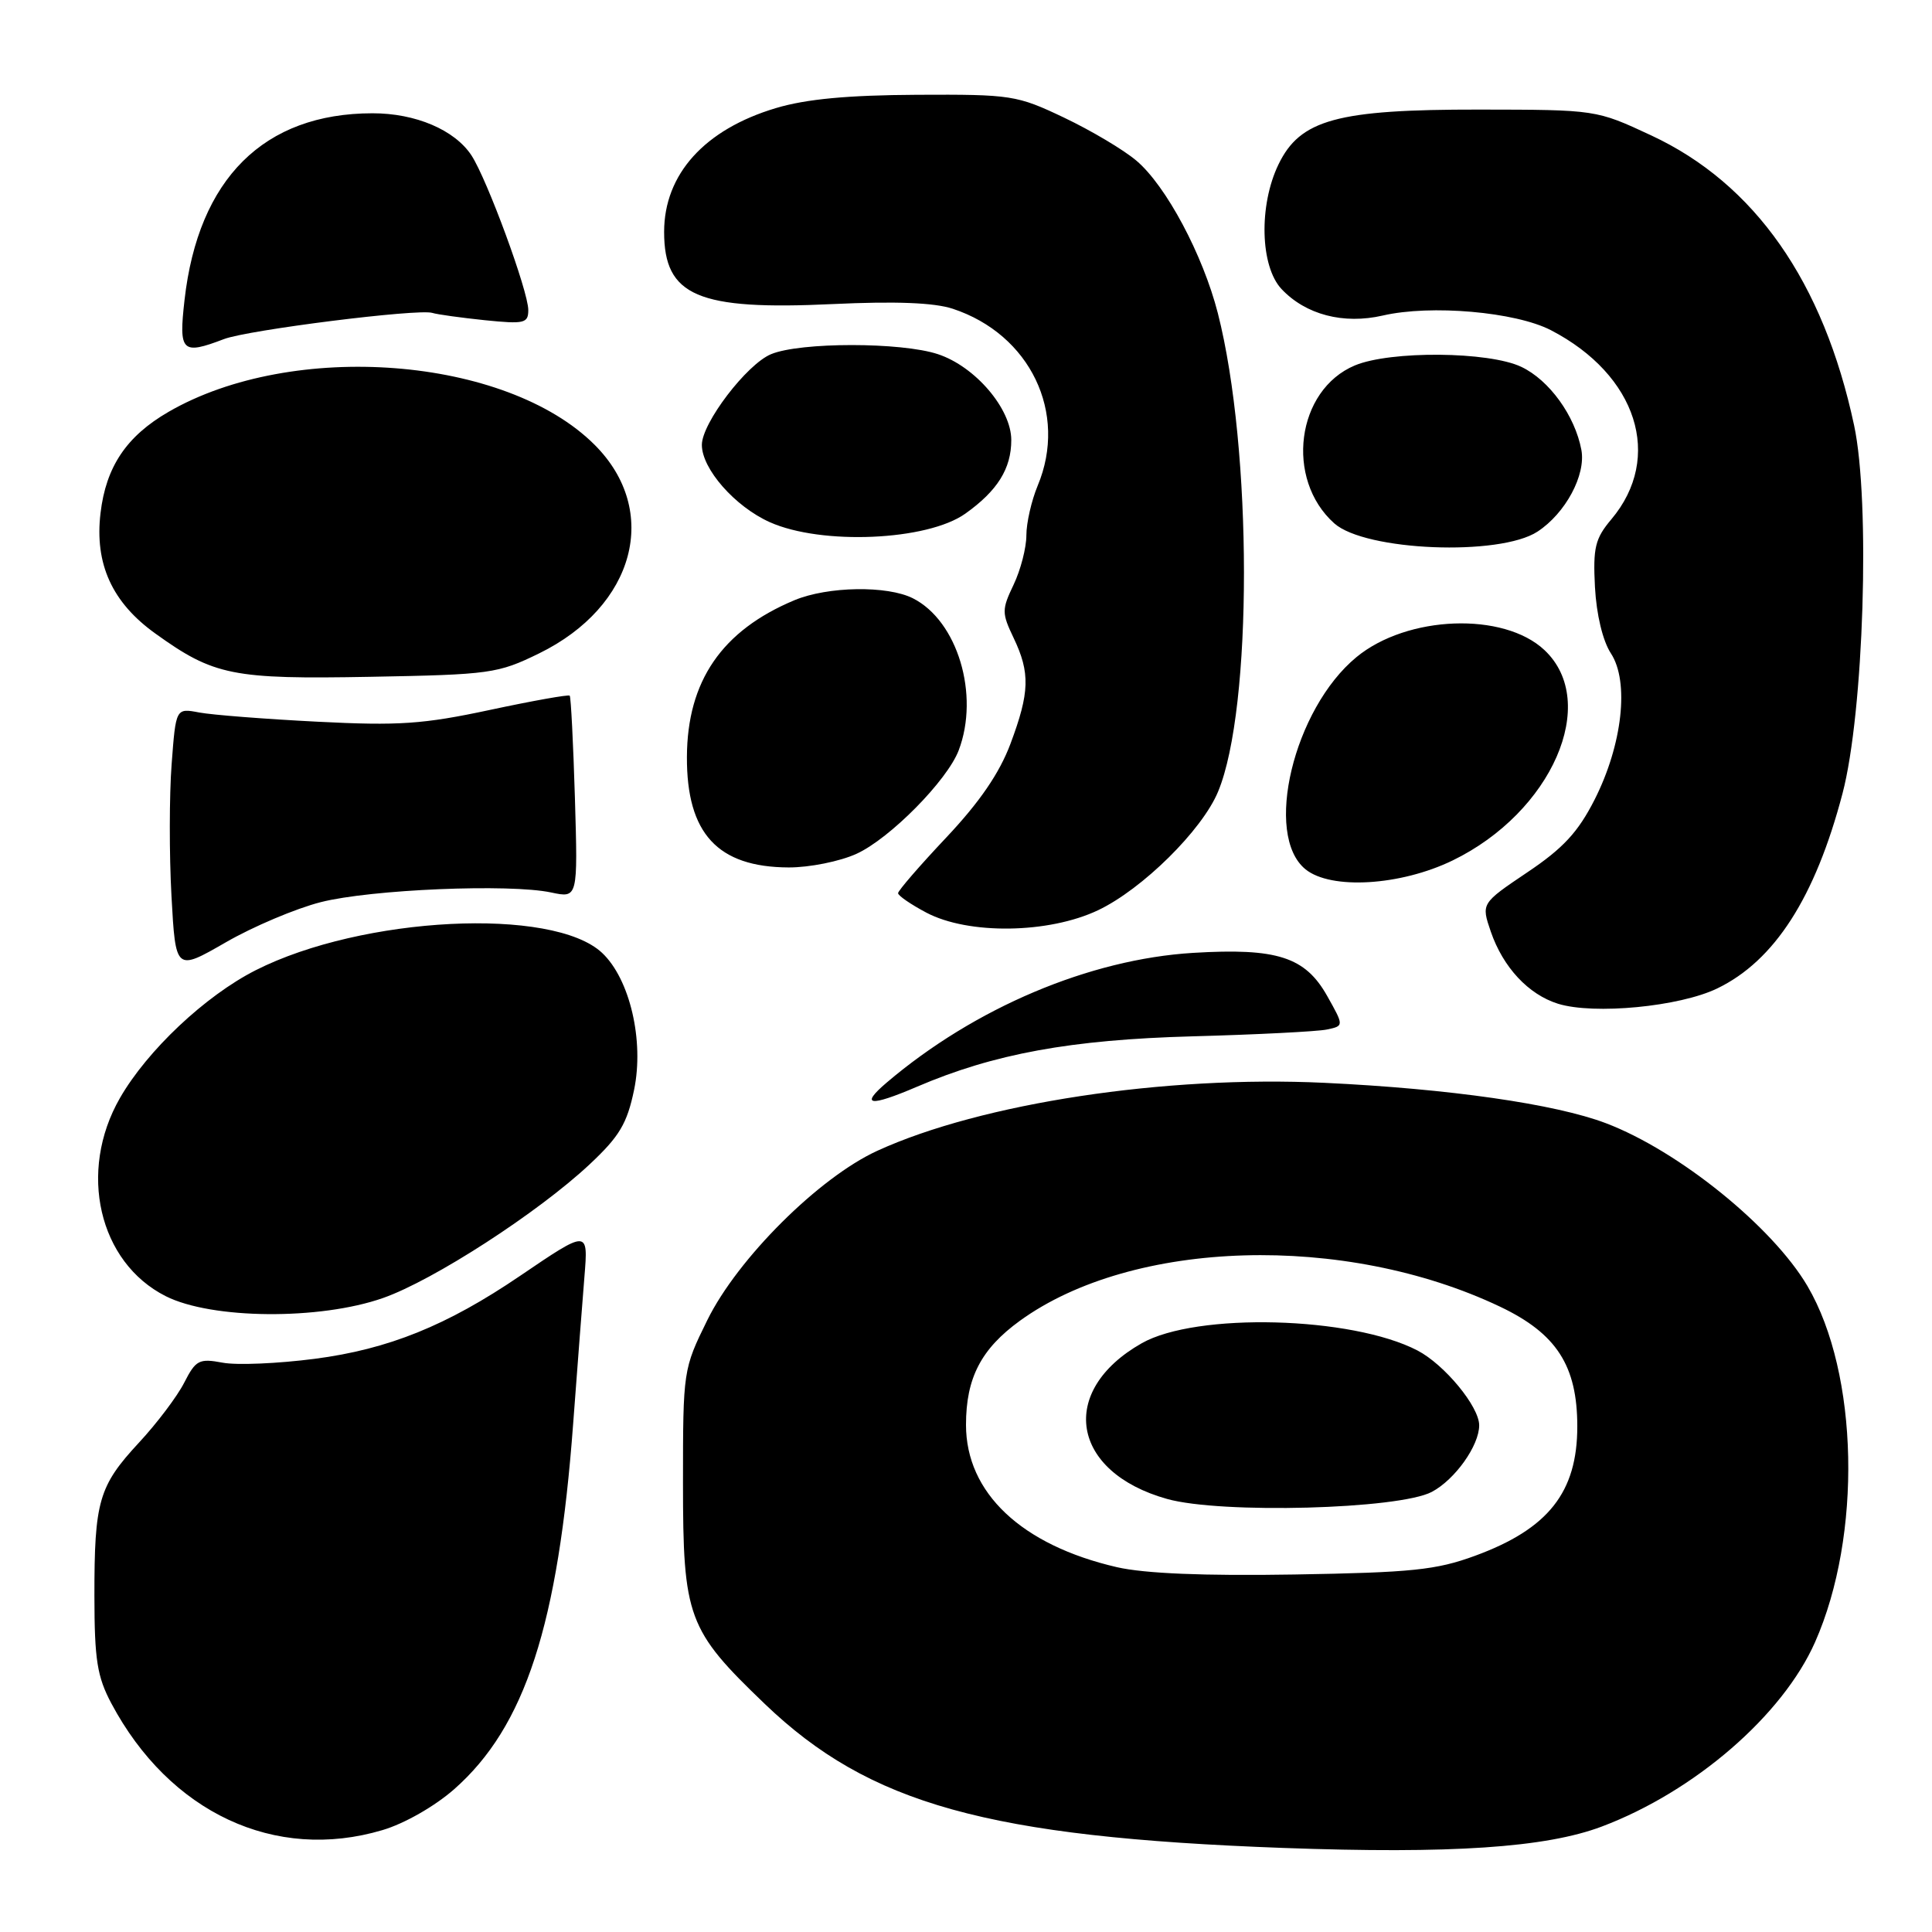<?xml version="1.0" encoding="UTF-8" standalone="no"?>
<!DOCTYPE svg PUBLIC "-//W3C//DTD SVG 1.1//EN" "http://www.w3.org/Graphics/SVG/1.1/DTD/svg11.dtd" >
<svg xmlns="http://www.w3.org/2000/svg" xmlns:xlink="http://www.w3.org/1999/xlink" version="1.1" viewBox="0 0 256 256">
 <g >
 <path fill="currentColor"
d=" M 212.24 242.03 C 224.54 237.39 236.21 227.30 240.51 217.58 C 246.75 203.47 246.29 182.00 239.51 170.43 C 234.90 162.57 222.45 152.50 212.79 148.83 C 206.08 146.28 191.99 144.26 175.50 143.48 C 154.36 142.48 130.03 146.18 116.26 152.48 C 108.52 156.02 97.73 166.77 93.72 174.93 C 90.53 181.41 90.50 181.59 90.50 196.48 C 90.50 214.33 91.10 215.96 101.33 225.77 C 115.20 239.07 130.85 243.42 170.00 244.86 C 192.26 245.67 204.80 244.83 212.24 242.03 Z  M 50.67 242.50 C 53.57 241.65 57.61 239.34 60.18 237.08 C 69.58 228.80 73.97 215.30 75.95 188.60 C 76.53 180.84 77.20 172.10 77.44 169.17 C 77.95 162.92 77.95 162.92 68.91 169.06 C 59.21 175.65 51.47 178.78 41.70 180.05 C 36.85 180.68 31.36 180.92 29.49 180.56 C 26.39 179.98 25.94 180.21 24.41 183.21 C 23.49 185.02 20.79 188.60 18.41 191.16 C 13.08 196.91 12.50 198.91 12.51 211.50 C 12.52 219.94 12.87 222.16 14.76 225.72 C 22.47 240.19 36.45 246.73 50.67 242.50 Z  M 50.76 171.99 C 57.43 169.65 71.28 160.69 78.12 154.29 C 82.07 150.59 83.09 148.90 84.02 144.41 C 85.37 137.90 83.46 129.72 79.78 126.26 C 73.26 120.14 48.00 121.41 33.88 128.56 C 27.21 131.94 19.51 139.19 15.89 145.50 C 10.30 155.24 13.08 167.27 21.96 171.75 C 28.05 174.82 42.37 174.94 50.76 171.99 Z  M 121.50 144.00 C 131.71 139.62 141.90 137.76 158.00 137.32 C 166.53 137.09 174.53 136.68 175.80 136.42 C 178.09 135.94 178.09 135.94 175.87 131.99 C 172.95 126.79 169.22 125.59 158.09 126.26 C 144.37 127.10 129.16 133.53 117.50 143.44 C 113.89 146.51 115.21 146.69 121.50 144.00 Z  M 227.55 130.97 C 235.14 127.30 240.52 118.92 244.14 105.15 C 246.96 94.44 247.84 66.47 245.68 56.37 C 241.62 37.34 232.51 24.33 218.79 17.94 C 211.50 14.54 211.50 14.54 196.00 14.52 C 177.17 14.50 172.27 15.84 169.40 21.80 C 166.78 27.23 166.98 35.29 169.81 38.30 C 173.01 41.70 178.01 43.01 183.23 41.81 C 189.59 40.34 200.79 41.32 205.50 43.75 C 216.92 49.67 220.42 60.60 213.52 68.80 C 211.36 71.36 211.07 72.56 211.34 77.79 C 211.54 81.45 212.37 84.91 213.45 86.57 C 215.92 90.33 214.98 98.68 211.29 105.96 C 209.10 110.27 207.12 112.41 202.36 115.60 C 196.26 119.71 196.26 119.71 197.54 123.45 C 199.17 128.18 202.52 131.77 206.44 133.00 C 211.21 134.48 222.56 133.39 227.55 130.97 Z  M 42.50 119.54 C 49.14 117.85 67.52 117.08 73.04 118.26 C 76.57 119.01 76.57 119.01 76.18 105.76 C 75.96 98.46 75.65 92.36 75.49 92.18 C 75.33 92.01 70.57 92.86 64.91 94.07 C 56.08 95.96 52.83 96.18 42.06 95.63 C 35.15 95.28 28.11 94.73 26.40 94.41 C 23.30 93.82 23.30 93.82 22.74 101.28 C 22.43 105.38 22.42 113.23 22.72 118.71 C 23.27 128.69 23.27 128.69 29.89 124.88 C 33.52 122.78 39.20 120.38 42.50 119.54 Z  M 145.50 120.61 C 151.37 117.82 159.28 110.01 161.40 104.90 C 165.99 93.87 165.97 59.52 161.37 41.50 C 159.39 33.76 154.50 24.60 150.58 21.29 C 148.89 19.85 144.57 17.29 141.00 15.59 C 134.74 12.61 134.02 12.50 121.50 12.56 C 112.33 12.61 106.83 13.12 102.82 14.32 C 93.37 17.14 88.00 23.08 88.00 30.73 C 88.00 39.23 92.45 41.14 110.36 40.29 C 118.67 39.90 123.78 40.10 126.24 40.91 C 136.51 44.30 141.52 54.73 137.50 64.35 C 136.68 66.32 136.00 69.28 136.00 70.93 C 136.00 72.58 135.24 75.52 134.31 77.47 C 132.73 80.78 132.73 81.22 134.31 84.53 C 136.52 89.16 136.44 91.75 133.89 98.56 C 132.43 102.45 129.81 106.28 125.39 110.97 C 121.88 114.69 119.00 118.02 119.00 118.35 C 119.00 118.68 120.69 119.84 122.75 120.93 C 128.32 123.87 138.95 123.72 145.50 120.61 Z  M 192.47 114.02 C 205.64 107.63 212.01 93.06 204.65 86.14 C 199.24 81.05 186.46 81.53 179.74 87.07 C 171.41 93.93 167.40 110.66 172.99 115.19 C 176.36 117.92 185.56 117.37 192.47 114.02 Z  M 113.50 113.13 C 117.92 111.11 125.51 103.42 127.03 99.43 C 129.83 92.06 126.88 82.27 120.97 79.28 C 117.57 77.56 109.69 77.69 105.27 79.53 C 95.65 83.55 91.06 90.25 91.02 100.30 C 90.98 110.44 95.09 114.90 104.50 114.94 C 107.25 114.95 111.30 114.14 113.50 113.13 Z  M 71.43 86.58 C 84.16 80.35 87.54 67.69 78.80 58.95 C 67.07 47.22 38.79 45.04 22.32 54.58 C 16.76 57.80 14.04 61.85 13.32 67.99 C 12.52 74.71 14.85 79.84 20.59 83.95 C 28.34 89.52 30.80 90.02 49.10 89.68 C 64.95 89.39 65.97 89.25 71.43 86.58 Z  M 203.73 70.44 C 207.44 68.01 210.16 62.94 209.54 59.61 C 208.69 55.08 205.28 50.36 201.58 48.61 C 197.28 46.56 184.25 46.45 179.53 48.42 C 171.77 51.67 170.23 63.49 176.80 69.35 C 180.91 73.01 198.71 73.73 203.73 70.44 Z  M 127.91 68.06 C 132.17 65.03 134.00 62.10 134.00 58.31 C 134.00 54.16 129.22 48.56 124.28 46.93 C 119.42 45.32 106.05 45.32 102.17 46.93 C 98.95 48.26 93.00 56.06 93.00 58.95 C 93.00 62.13 97.38 67.12 102.00 69.19 C 108.85 72.26 122.87 71.65 127.91 68.06 Z  M 29.68 44.93 C 32.86 43.72 55.40 40.88 57.28 41.46 C 57.95 41.67 61.09 42.10 64.25 42.43 C 69.48 42.96 70.00 42.84 70.00 41.08 C 70.00 38.59 64.55 23.77 62.47 20.59 C 60.25 17.21 55.06 15.00 49.35 15.01 C 34.97 15.02 26.27 23.67 24.45 39.76 C 23.67 46.64 24.09 47.06 29.68 44.93 Z  M 148.00 207.66 C 135.35 204.74 128.00 197.81 128.00 188.80 C 128.00 182.59 130.00 178.74 135.14 175.01 C 150.09 164.18 178.18 163.36 198.76 173.14 C 206.25 176.70 209.00 180.96 209.00 189.01 C 209.00 197.73 205.16 202.59 195.45 206.15 C 190.31 208.04 187.05 208.37 171.50 208.63 C 159.50 208.83 151.67 208.50 148.00 207.66 Z  M 189.73 197.68 C 192.80 196.05 196.00 191.55 196.00 188.86 C 196.00 186.38 191.41 180.82 187.83 178.95 C 179.13 174.42 158.51 173.88 151.28 177.99 C 140.15 184.31 141.90 195.05 154.65 198.62 C 161.79 200.62 185.39 199.99 189.73 197.68 Z "/>
</g>
</svg>